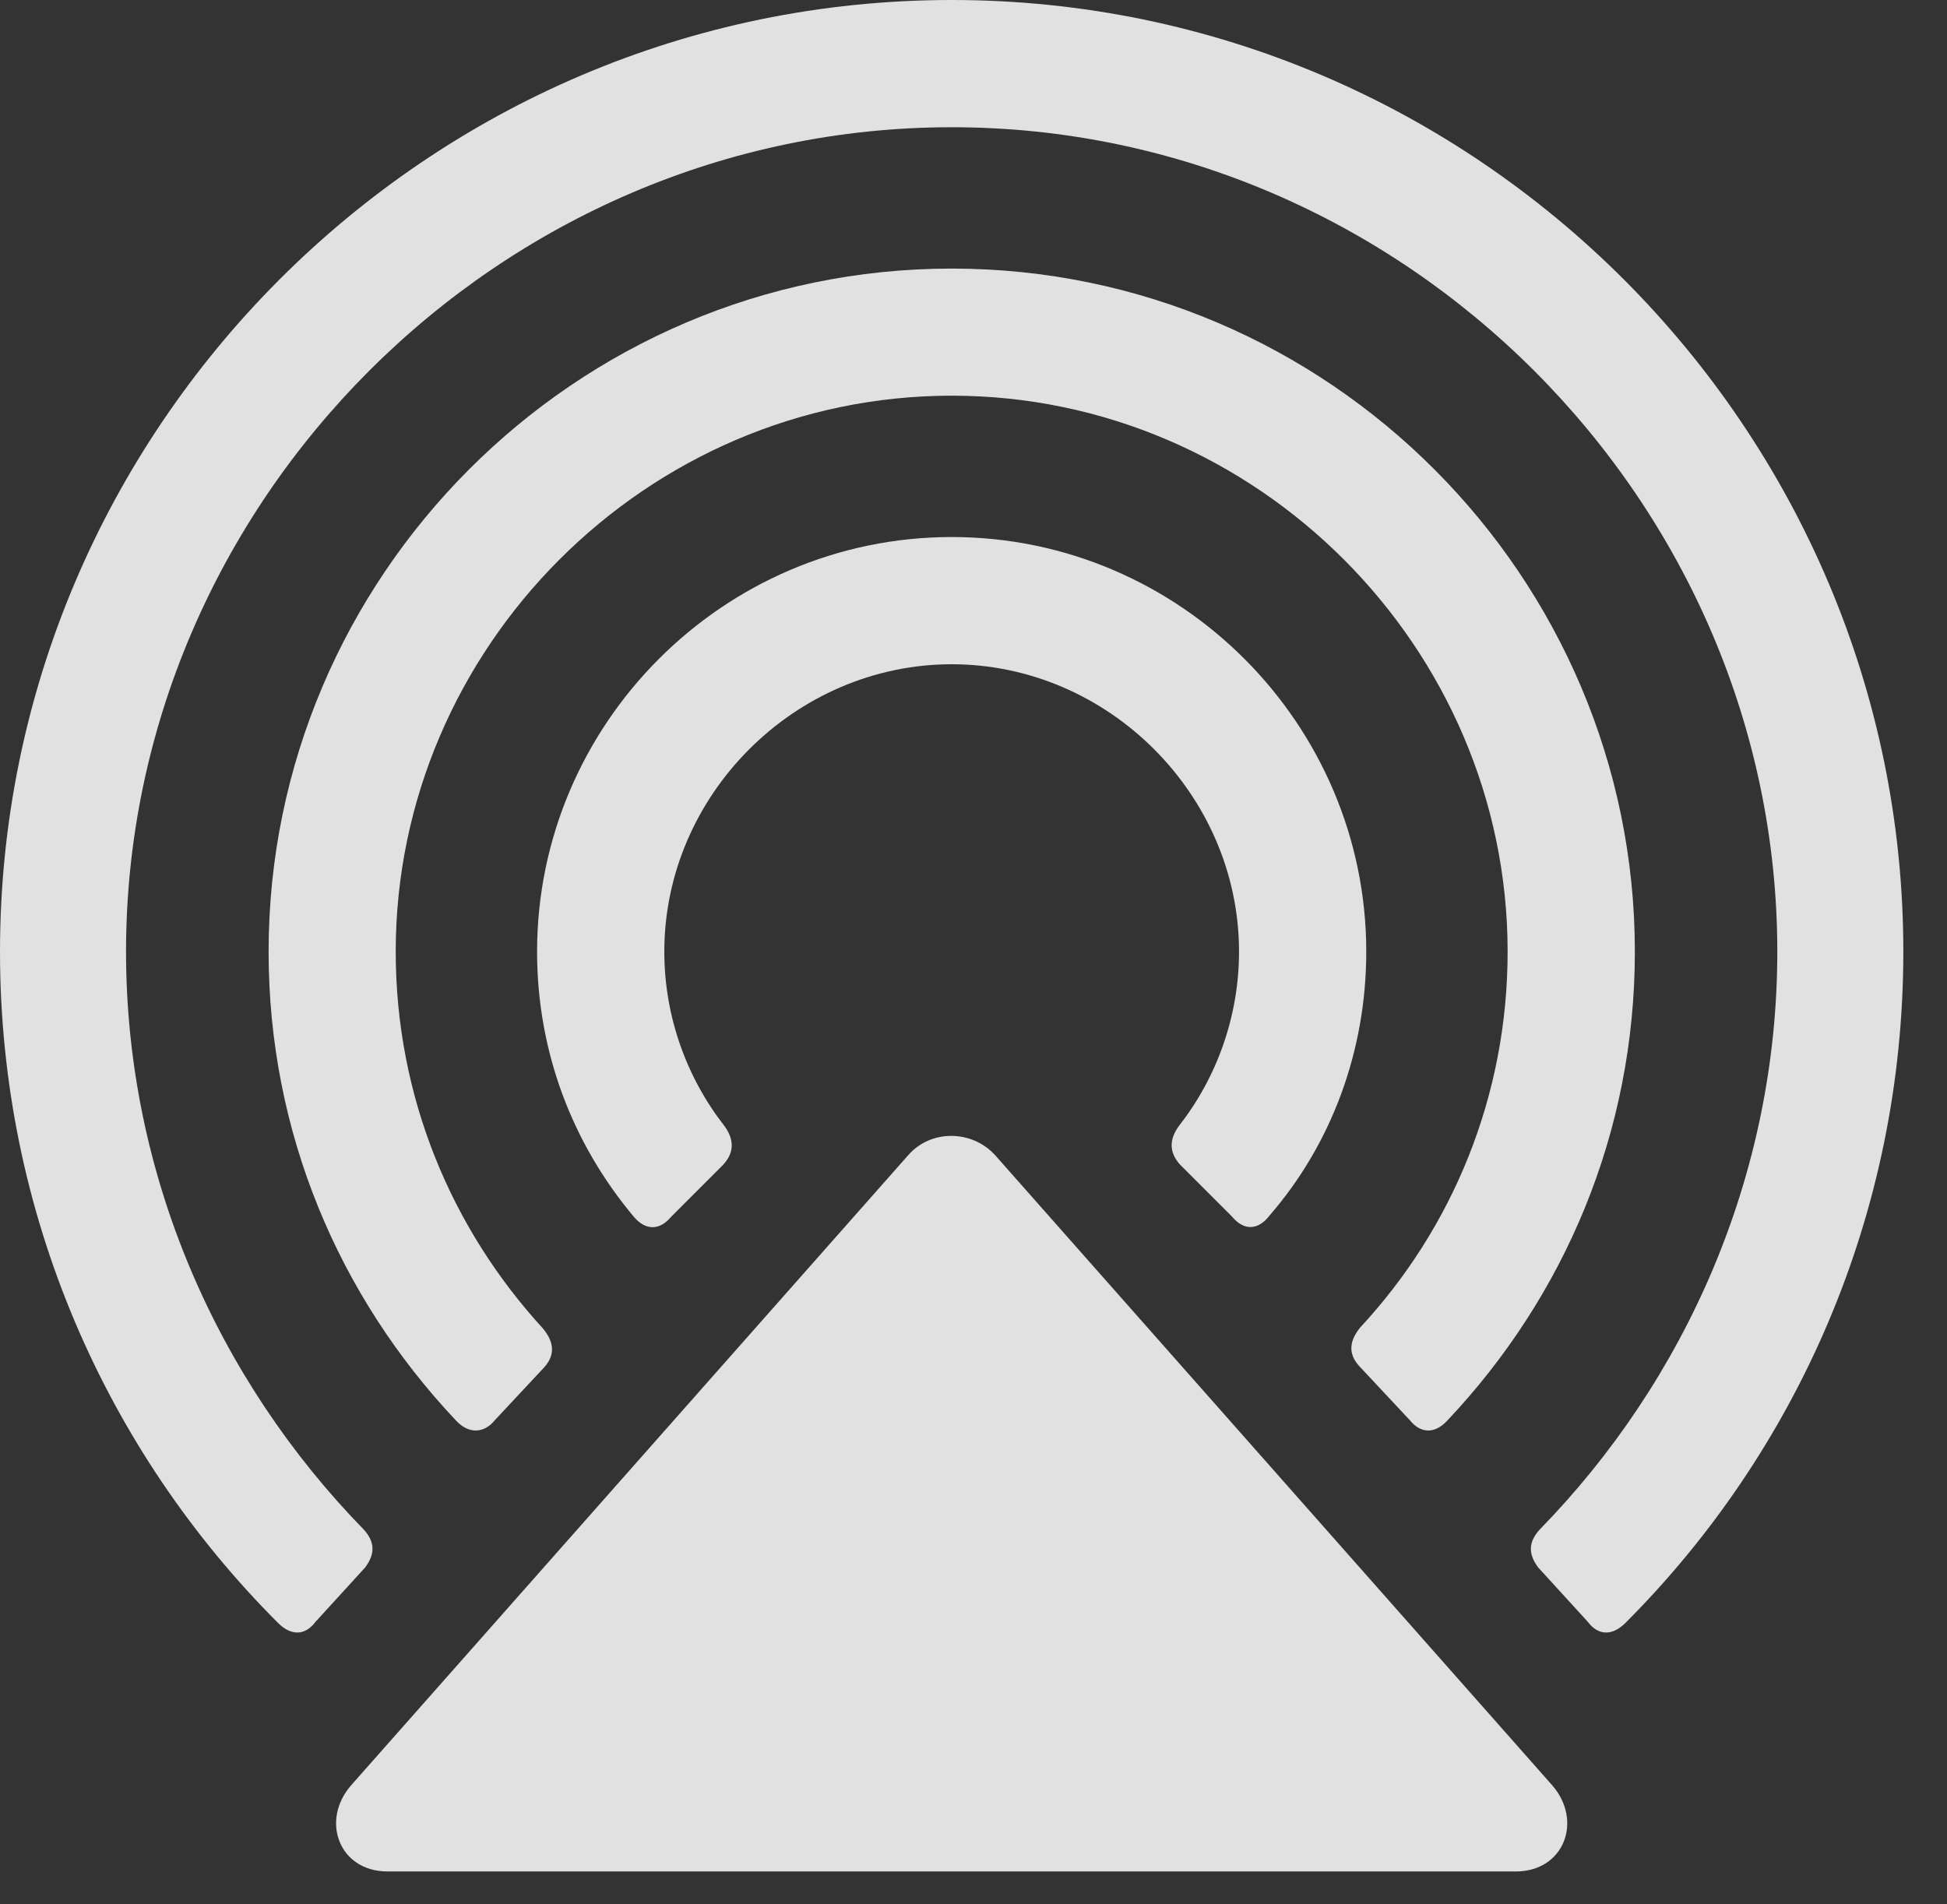 <?xml version="1.0" encoding="UTF-8"?>
<!--Generator: Apple Native CoreSVG 341-->
<!DOCTYPE svg
PUBLIC "-//W3C//DTD SVG 1.1//EN"
       "http://www.w3.org/Graphics/SVG/1.1/DTD/svg11.dtd">
<svg version="1.1" xmlns="http://www.w3.org/2000/svg" xmlns:xlink="http://www.w3.org/1999/xlink" viewBox="0 0 16.143 15.791">
 <rect x="0" y="0" width="16.143" height="15.791" fill="#333333" stroke="none"/>
 <g>
  <rect height="15.791" opacity="0" width="16.143" x="0" y="0"/>
  <path d="M0 7.891C0 10.059 0.879 12.031 2.305 13.457C2.412 13.565 2.529 13.565 2.617 13.447L3.027 12.998C3.115 12.881 3.105 12.783 3.018 12.685C1.807 11.445 1.045 9.746 1.045 7.891C1.045 4.16 4.141 1.055 7.891 1.055C11.641 1.055 14.736 4.16 14.736 7.891C14.736 9.746 13.975 11.445 12.764 12.685C12.676 12.783 12.666 12.881 12.754 12.998L13.164 13.447C13.252 13.565 13.369 13.565 13.477 13.457C14.902 12.031 15.781 10.059 15.781 7.891C15.781 3.564 12.246 0 7.891 0C3.535 0 0 3.564 0 7.891Z" fill="white" fill-opacity="0.85"/>
  <path d="M2.227 7.891C2.227 9.395 2.812 10.752 3.779 11.777C3.887 11.895 4.014 11.885 4.102 11.777L4.512 11.338C4.609 11.23 4.59 11.123 4.502 11.016C3.74 10.185 3.281 9.092 3.281 7.891C3.281 5.371 5.361 3.281 7.891 3.281C10.42 3.281 12.5 5.371 12.5 7.891C12.5 9.092 12.041 10.185 11.279 11.006C11.191 11.113 11.172 11.221 11.27 11.328L11.69 11.777C11.777 11.885 11.895 11.895 12.002 11.777C12.969 10.752 13.555 9.395 13.555 7.891C13.555 4.785 11.016 2.227 7.891 2.227C4.766 2.227 2.227 4.785 2.227 7.891Z" fill="white" fill-opacity="0.85"/>
  <path d="M4.453 7.891C4.453 8.721 4.746 9.482 5.254 10.088C5.352 10.205 5.469 10.205 5.566 10.088L5.996 9.658C6.094 9.551 6.084 9.443 6.006 9.336C5.693 8.936 5.508 8.428 5.508 7.891C5.508 6.592 6.592 5.508 7.891 5.508C9.189 5.508 10.273 6.592 10.273 7.891C10.273 8.428 10.088 8.936 9.775 9.336C9.697 9.443 9.688 9.551 9.785 9.658L10.215 10.088C10.312 10.205 10.43 10.205 10.527 10.078C11.035 9.492 11.328 8.721 11.328 7.891C11.328 6.006 9.785 4.453 7.891 4.453C5.996 4.453 4.453 6.006 4.453 7.891Z" fill="white" fill-opacity="0.85"/>
  <path d="M3.213 15.518L12.568 15.518C12.969 15.518 13.125 15.098 12.871 14.805L8.252 9.58C8.057 9.365 7.715 9.365 7.529 9.58L2.91 14.805C2.656 15.098 2.812 15.518 3.213 15.518Z" fill="white" fill-opacity="0.85"/>
 </g>
</svg>
